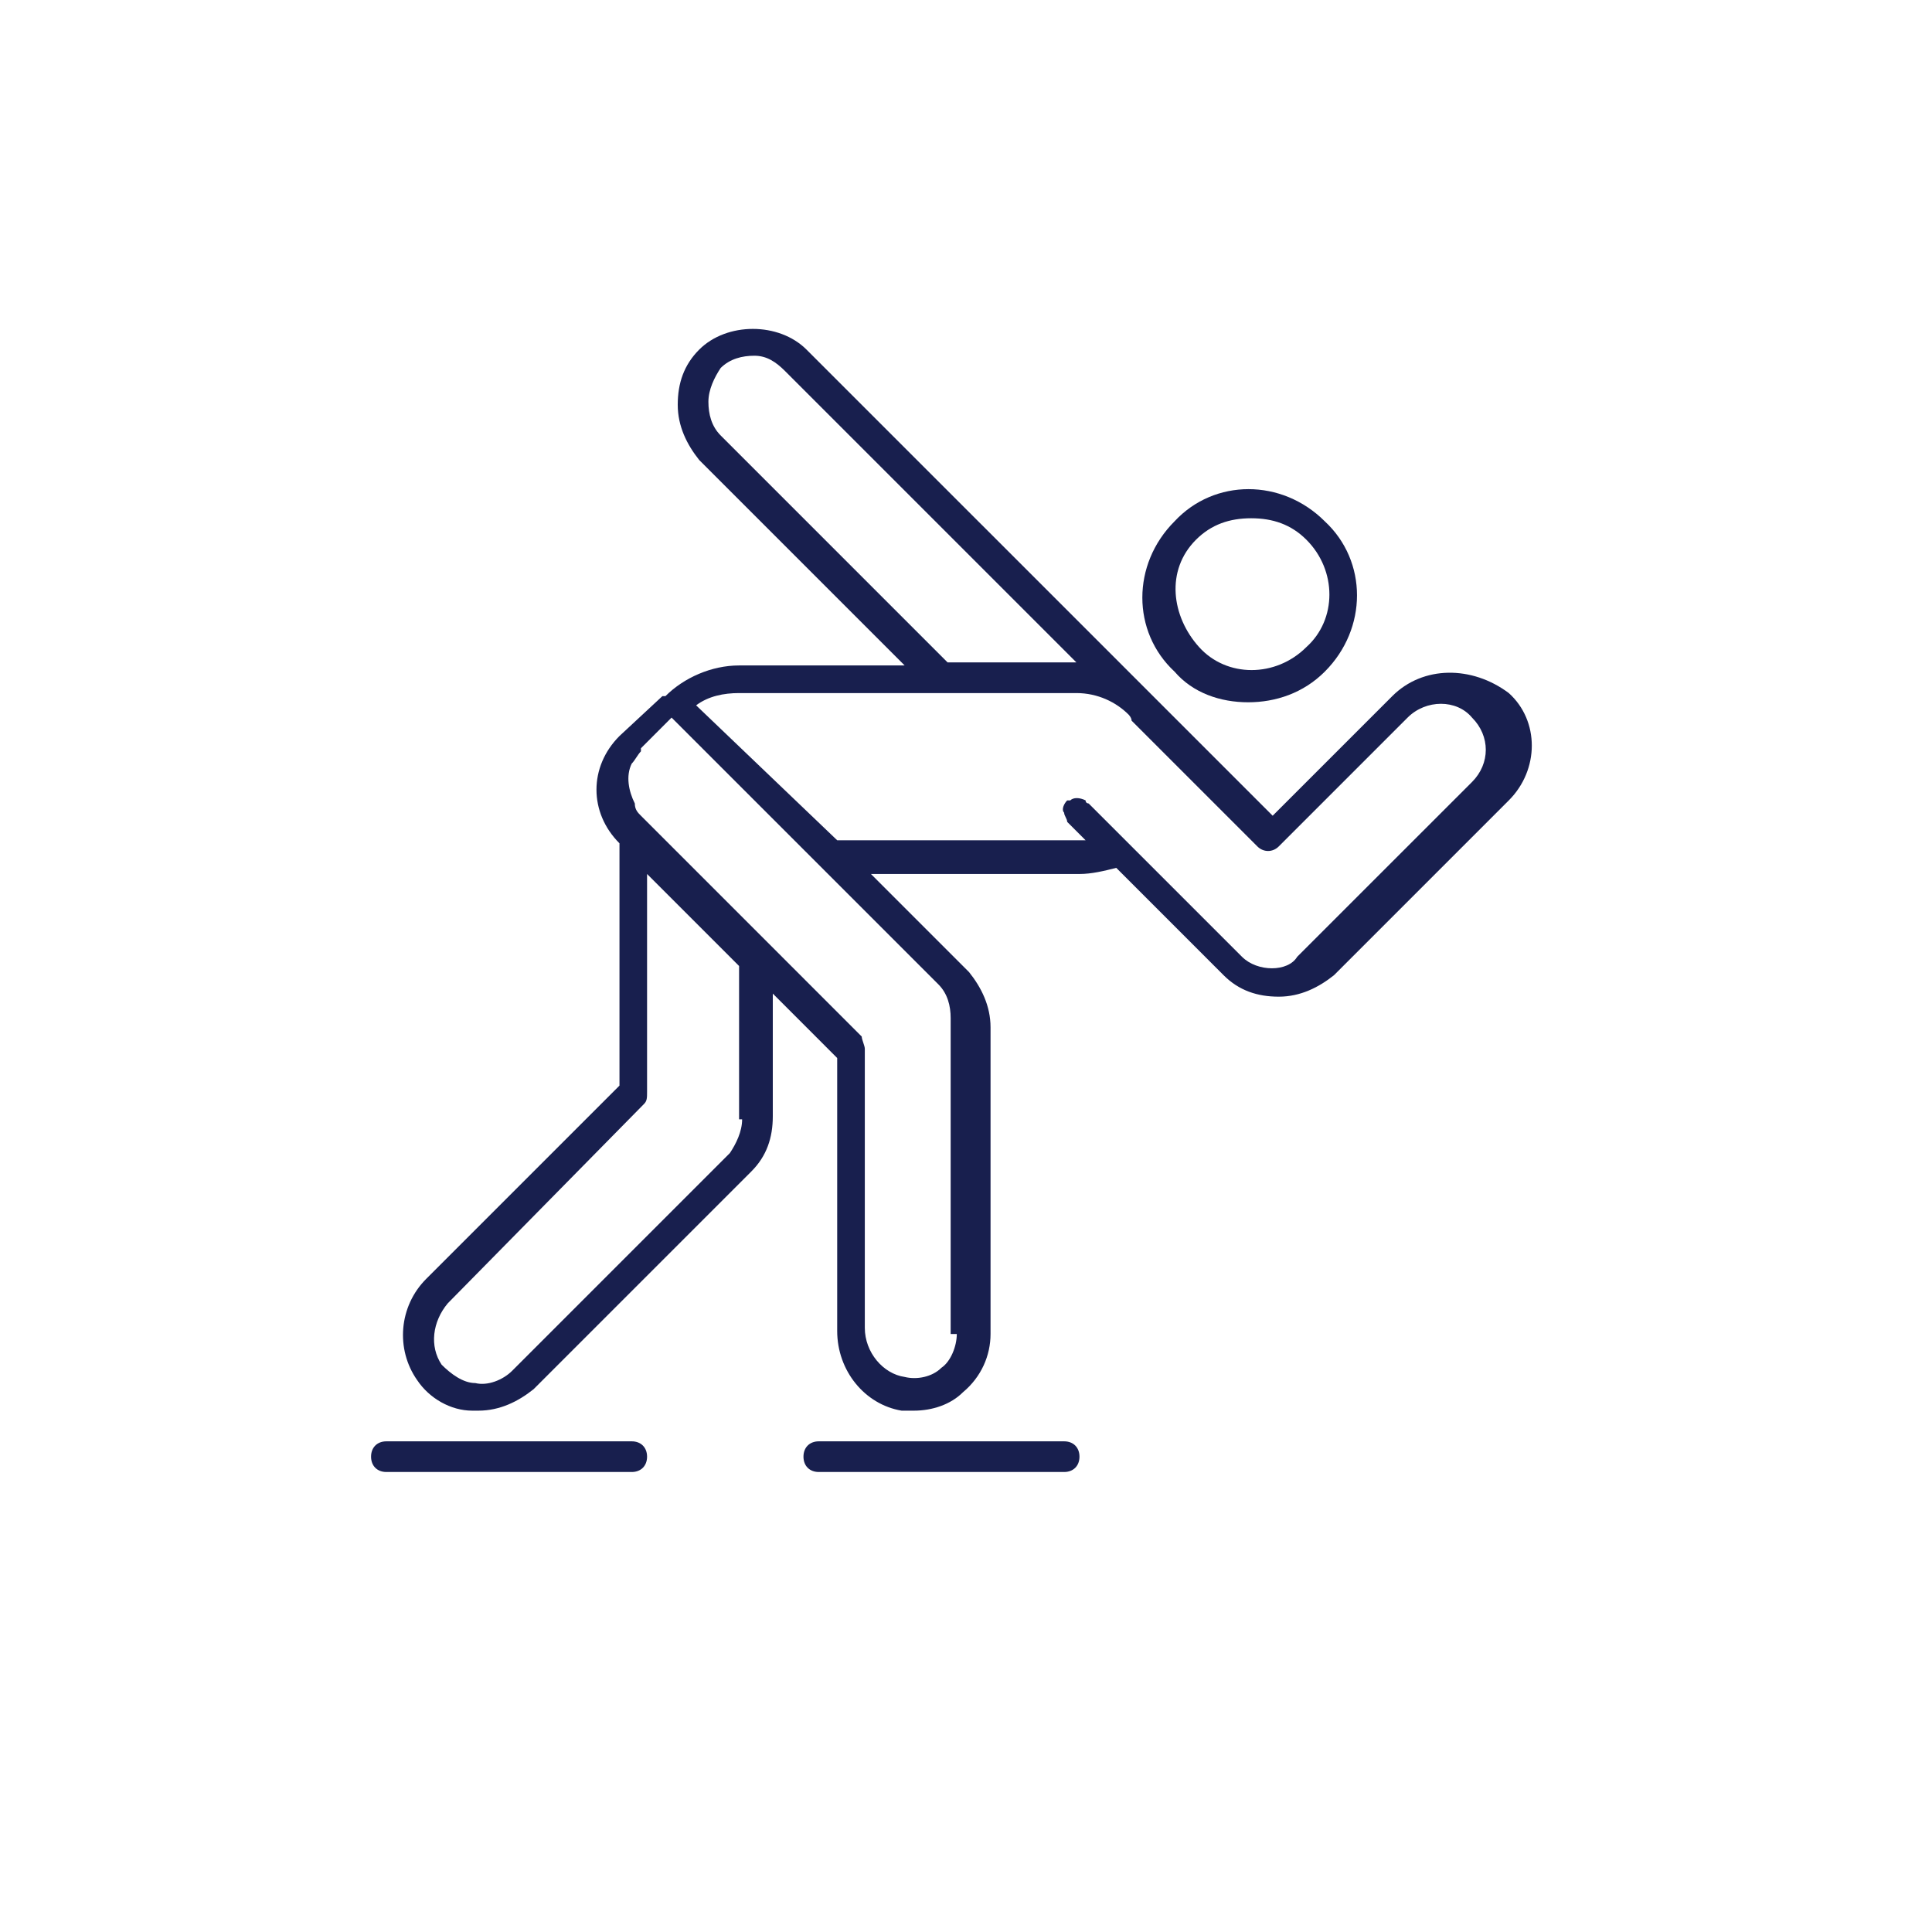 <svg width="64" height="64" viewBox="0 0 64 64" fill="none" xmlns="http://www.w3.org/2000/svg">
<path d="M41.346 23.264C42.26 23.264 43.175 22.959 43.886 22.248C45.308 20.825 45.308 18.59 43.886 17.27C42.463 15.848 40.228 15.848 38.908 17.27C37.486 18.692 37.486 20.927 38.908 22.248C39.517 22.959 40.432 23.264 41.346 23.264ZM39.619 17.879C40.127 17.371 40.736 17.168 41.447 17.168C42.159 17.168 42.768 17.371 43.276 17.879C44.292 18.895 44.292 20.521 43.276 21.435C42.26 22.451 40.635 22.451 39.721 21.435C38.806 20.419 38.603 18.895 39.619 17.879Z" fill="#181F4E"/>
<path d="M35.251 47.746H27.124C26.819 47.746 26.616 47.949 26.616 48.254C26.616 48.559 26.819 48.762 27.124 48.762H35.251C35.556 48.762 35.759 48.559 35.759 48.254C35.759 47.949 35.556 47.746 35.251 47.746Z" fill="#181F4E"/>
<path d="M20.927 47.746H12.8C12.495 47.746 12.292 47.949 12.292 48.254C12.292 48.559 12.495 48.762 12.8 48.762H20.927C21.232 48.762 21.435 48.559 21.435 48.254C21.435 47.949 21.232 47.746 20.927 47.746Z" fill="#181F4E"/>
<path d="M46.121 23.06L42.159 27.022L26.717 11.581C25.803 10.667 24.076 10.667 23.162 11.581C22.654 12.089 22.451 12.698 22.451 13.409C22.451 14.121 22.756 14.73 23.162 15.238L29.968 22.044H24.483C23.568 22.044 22.654 22.451 22.044 23.06C22.044 23.06 22.044 23.06 21.943 23.06L20.521 24.381C19.505 25.397 19.505 26.921 20.521 27.936V35.962L14.121 42.362C13.206 43.276 13.105 44.698 13.816 45.714C14.222 46.324 14.933 46.73 15.644 46.73C15.746 46.73 15.746 46.73 15.848 46.73C16.559 46.73 17.168 46.425 17.676 46.019L24.889 38.806C25.397 38.298 25.6 37.689 25.6 36.978V32.914L27.733 35.048V44.089C27.733 45.41 28.648 46.527 29.867 46.73C29.968 46.73 30.171 46.73 30.273 46.73C30.883 46.73 31.492 46.527 31.898 46.121C32.508 45.613 32.813 44.902 32.813 44.19V34.032C32.813 33.321 32.508 32.711 32.102 32.203L28.851 28.952H35.759C36.165 28.952 36.571 28.851 36.978 28.749L40.533 32.305C41.041 32.813 41.651 33.016 42.362 33.016C43.073 33.016 43.682 32.711 44.19 32.305L49.981 26.514C50.997 25.498 50.997 23.873 49.981 22.959C48.762 22.044 47.136 22.044 46.121 23.06ZM41.143 31.695L36.063 26.616C36.063 26.616 35.962 26.616 35.962 26.514C35.759 26.413 35.556 26.413 35.454 26.514C35.454 26.514 35.454 26.514 35.352 26.514C35.251 26.616 35.149 26.819 35.251 26.921C35.251 27.022 35.352 27.124 35.352 27.225L35.962 27.835C35.86 27.835 35.759 27.835 35.657 27.835H27.733L23.06 23.365C23.467 23.06 23.974 22.959 24.483 22.959H35.657C36.368 22.959 36.978 23.264 37.384 23.67C37.384 23.67 37.486 23.771 37.486 23.873L41.651 28.038C41.854 28.241 42.159 28.241 42.362 28.038L46.629 23.771C47.238 23.162 48.254 23.162 48.762 23.771C49.371 24.381 49.371 25.295 48.762 25.905L42.971 31.695C42.667 32.203 41.651 32.203 41.143 31.695ZM31.695 44.19C31.695 44.597 31.492 45.105 31.187 45.308C30.883 45.613 30.375 45.714 29.968 45.613C29.257 45.511 28.648 44.8 28.648 43.987V34.743C28.648 34.641 28.546 34.438 28.546 34.337L21.232 27.022C21.13 26.921 21.029 26.819 21.029 26.616C20.825 26.209 20.724 25.702 20.927 25.295C21.029 25.194 21.13 24.99 21.232 24.889C21.232 24.889 21.232 24.889 21.232 24.787L22.247 23.771L31.086 32.609C31.39 32.914 31.492 33.321 31.492 33.727V44.19H31.695ZM24.584 37.079C24.584 37.486 24.381 37.892 24.178 38.197L16.965 45.41C16.66 45.714 16.152 45.917 15.746 45.816C15.34 45.816 14.933 45.511 14.629 45.206C14.222 44.597 14.324 43.784 14.832 43.175L21.333 36.571C21.435 36.47 21.435 36.368 21.435 36.165V28.952L24.483 32V37.079H24.584ZM26.006 12.292L35.657 21.943H31.39L23.873 14.425C23.568 14.121 23.467 13.714 23.467 13.308C23.467 12.902 23.67 12.495 23.873 12.19C24.178 11.886 24.584 11.784 24.99 11.784C25.397 11.784 25.701 11.987 26.006 12.292Z" fill="#181F4E"/>
</svg>
